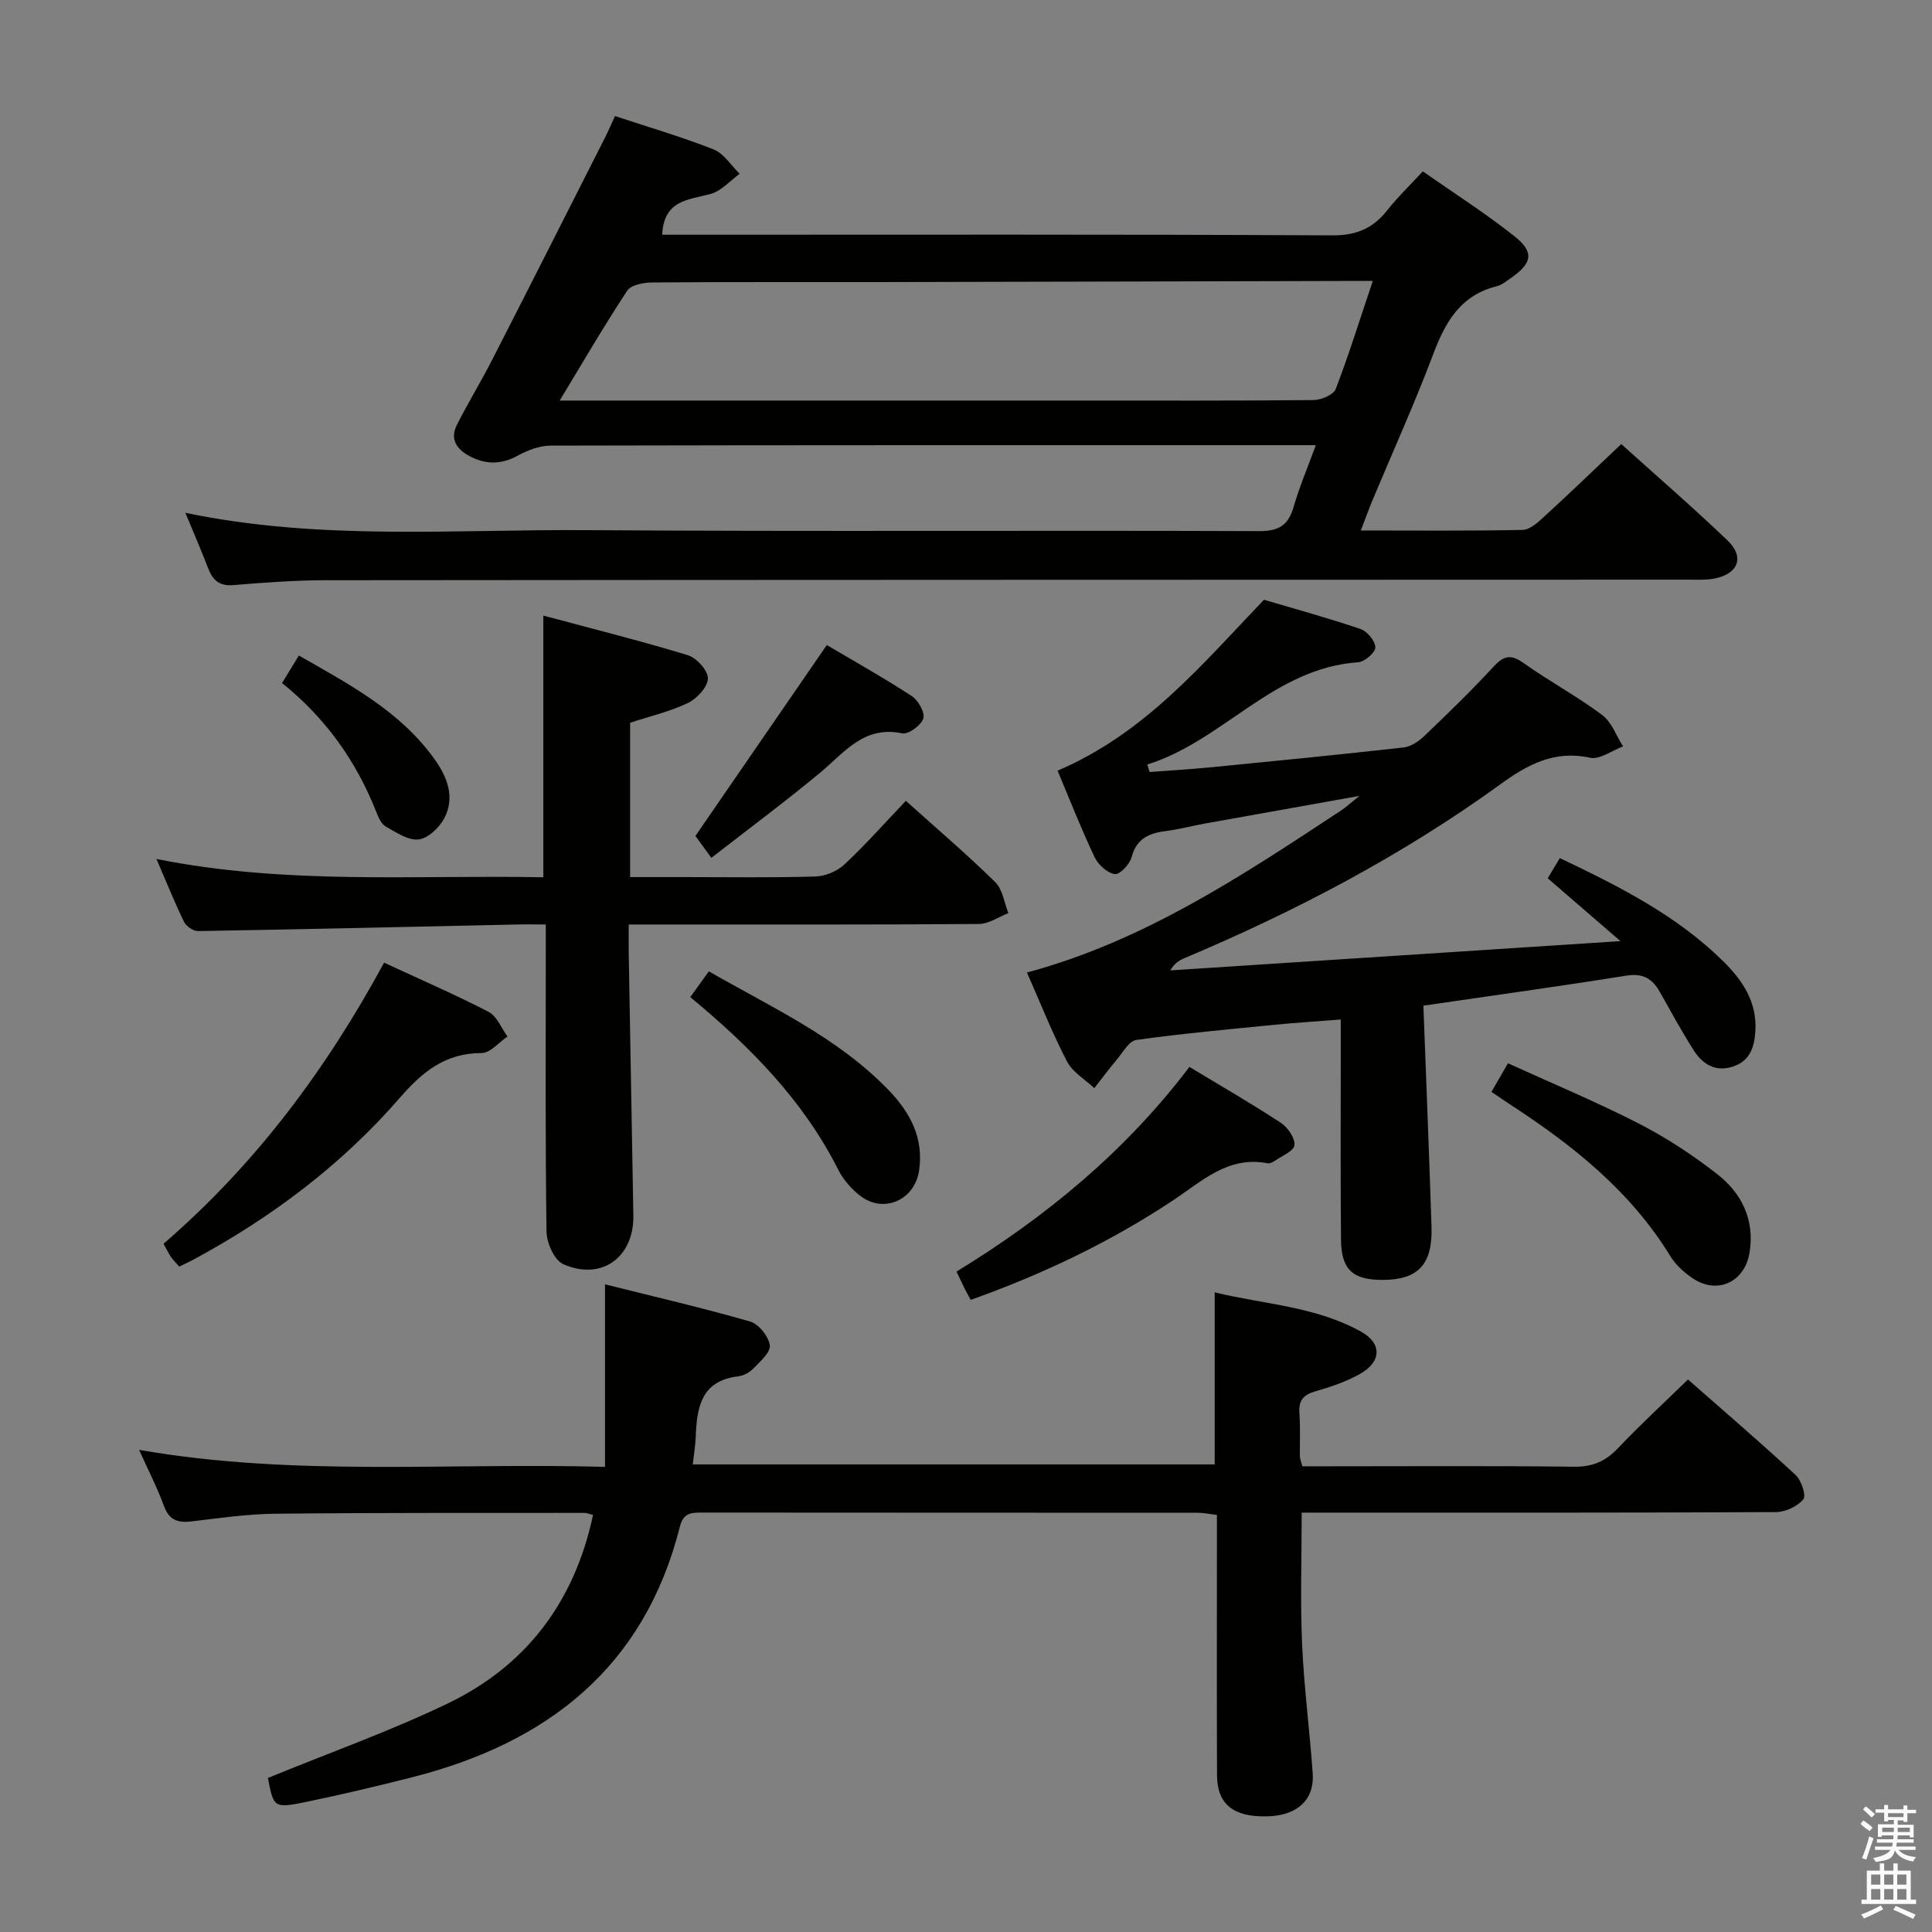 <svg enable-background="new 0 0 400 400" viewBox="0 0 400 400" xmlns="http://www.w3.org/2000/svg"><rect x="0" y="0" width="400" height="400" fill="#808080" stroke="none"/><path d="m385.2 377.6.6-.7c.6.4 1.3.9 1.9 1.5l-.6.7c-.8-.5-1.4-1-1.9-1.5zm.3 7.1c.6-1.4 1.1-2.9 1.5-4.5.3.1.6.3.9.4-.5 1.4-1 2.9-1.5 4.4zm.2-10.1.6-.6c.7.5 1.3 1.1 1.9 1.6l-.7.7c-.6-.6-1.2-1.2-1.8-1.7zm8.4-.8h.8v.9h1.8v.7h-1.8v1.8h-.8v-.3h-1.2v.9h3.3v2.6h-.8v-.4h-2.5c0 .3 0 .6-.1.8h3.4v.7h-3.5c0 .3-.1.6-.1.8h4v.7h-3.5c.7.9 1.9 1.3 3.6 1.5-.2.2-.4.5-.6.9-1.9-.3-3.2-1.1-3.8-2.3-.5 2.1-1.8 2-3.9 2.4-.2-.3-.4-.5-.6-.8 1.9-.4 3.1-.9 3.6-1.7h-3.2v-.7h3.5c.1-.2.1-.5.2-.8h-3.3v-.7h3.4c0-.2 0-.5 0-.8h-2.4v.3h-.8v-2.6h3.3v-.9h-1.2v.3h-.8v-1.8h-1.8v-.7h1.8v-.9h.8v.9h3.2zm-4.4 5.5h2.4c0-.3 0-.6 0-.9h-2.4zm1.2-3.1h3.2v-.8h-3.2zm4.4 2.2h-2.4v.9h2.5v-.9z" fill="#fafafb"/><path d="m389.2 385.8h.9v1.5h1.9v-1.5h.9v1.5h2.7v6h1.1v.9h-11.3v-.9h1.1v-6h2.7zm.2 8.7.5.8c-1.2.6-2.5 1.3-4 1.9-.2-.3-.3-.6-.6-.8 1.6-.6 3-1.3 4.1-1.9zm-2-4.3h1.9v-2.1h-1.9zm0 3.1h1.9v-2.2h-1.9zm2.7-3.1h1.9v-2.1h-1.9zm0 3.1h1.9v-2.2h-1.9zm2.4 1.3c1.4.6 2.7 1.2 4.1 1.8l-.5.9c-1.5-.7-2.8-1.4-4.1-1.9zm2.2-6.5h-1.9v2.1h1.9zm-1.9 5.2h1.9v-2.2h-1.9z" fill="#fafafb"/><g fill="#010100"><path d="m272.43 92.17c-2.53 0-4.02 0-5.51 0-50.98 0-101.97-.03-152.95.09-2.27.01-4.73.95-6.76 2.07-3.41 1.87-6.61 1.88-9.93.14-2.69-1.41-4.2-3.52-2.68-6.52 2.32-4.58 5.01-8.97 7.34-13.54 7.79-15.22 15.49-30.47 23.22-45.72.74-1.46 1.39-2.97 2.17-4.66 6.96 2.3 13.81 4.3 20.42 6.91 2.13.84 3.61 3.31 5.39 5.04-1.96 1.43-3.74 3.52-5.93 4.14-4.53 1.29-9.77 1.15-10.11 8.48h5.79c44.32 0 88.64-.1 132.95.13 5.05.03 8.49-1.49 11.46-5.29 2.04-2.61 4.46-4.91 7.28-7.96 6.43 4.5 12.97 8.67 19.02 13.47 4.1 3.26 3.62 5.54-.76 8.6-.95.66-1.93 1.46-3.01 1.73-7.47 1.87-10.6 7.41-13.12 14.1-3.86 10.25-8.4 20.25-12.62 30.36-.75 1.8-1.4 3.64-2.34 6.09 11.62 0 22.55.11 33.48-.12 1.51-.03 3.17-1.55 4.45-2.72 5.25-4.81 10.39-9.76 15.99-15.05 7.06 6.37 14.71 12.99 22.01 19.97 3.54 3.38 2.24 6.84-2.57 7.84-1.76.37-3.64.26-5.46.26-94.13.03-188.27.03-282.4.12-6.31.01-12.63.49-18.93 1.01-2.87.24-4.25-.98-5.2-3.43-1.43-3.71-3.01-7.36-4.74-11.54 27.89 5.82 55.7 3.39 83.38 3.59 46.32.32 92.63.02 138.95.2 4.07.02 6-1.22 7.11-4.97 1.18-4.11 2.86-8.05 4.61-12.82zm11.79-34c-2.64 0-4.46 0-6.28 0-31.97.08-63.94.17-95.91.23-15.65.03-31.31-.05-46.96.08-1.78.01-4.4.49-5.2 1.69-4.73 7.15-9.04 14.59-13.99 22.76h6.21 101.42c16.15 0 32.31.06 48.46-.1 1.59-.02 4.11-1.09 4.58-2.3 2.72-7.08 4.97-14.34 7.67-22.36z"/><path d="m55.47 368.11c12.73-5.22 25.24-9.67 37.14-15.38 16.21-7.78 26.29-20.9 30.17-39.07-.65-.16-1.22-.43-1.79-.43-21.32.02-42.65-.05-63.97.17-5.79.06-11.58.9-17.35 1.59-2.86.34-4.65-.25-5.73-3.21-1.36-3.73-3.2-7.28-5.14-11.6 32.13 5.6 63.99 2.61 96.46 3.52 0-12.67 0-24.75 0-37.79 10.11 2.53 20.16 4.85 30.05 7.7 1.78.51 3.85 3.11 4.07 4.94.18 1.49-2.09 3.41-3.53 4.9-.76.79-2 1.39-3.1 1.52-7.59.94-8.48 6.42-8.7 12.46-.07 1.79-.38 3.57-.62 5.76h108.06c0-11.71 0-23.26 0-35.62 10.16 2.47 20.84 2.88 30.28 8.12 4.38 2.43 4.29 6.23-.19 8.76-2.85 1.61-6.05 2.7-9.22 3.6-2.52.72-3.53 1.9-3.33 4.54.22 2.98.06 5.99.1 8.99.01.47.23.93.51 2h5.28c16.99 0 33.99-.12 50.98.09 3.85.05 6.54-1.14 9.13-3.88 4.55-4.8 9.43-9.29 14.45-14.18 7.44 6.54 14.99 13.02 22.29 19.78 1.19 1.1 2.22 4.27 1.59 5.03-1.23 1.46-3.69 2.63-5.65 2.64-30.65.16-61.31.11-91.96.11-1.97 0-3.95 0-6.25 0 0 9.3-.3 18.22.08 27.12.39 8.95 1.56 17.86 2.2 26.81.4 5.57-3.23 8.84-9.53 8.96-6.93.14-10.26-2.54-10.28-8.55-.06-15.99-.02-31.99-.02-47.98 0-1.82 0-3.65 0-5.88-1.45-.17-2.71-.45-3.96-.45-34.15-.02-68.31-.01-102.46-.04-2.25 0-4.02-.07-4.77 2.92-7.34 29.15-27.46 44.78-55.45 51.89-7.23 1.83-14.49 3.57-21.79 5.07-6.83 1.4-6.87 1.24-8.05-4.93z"/><path d="m218.96 159.56c18.01-7.69 29.8-21.86 42.73-35.39 6.44 1.91 13.3 3.78 20.01 6.07 1.38.47 3.05 2.49 3.05 3.8 0 1.07-2.23 2.99-3.57 3.08-17.58 1.2-27.99 16.3-43.64 21.16.16.52.31 1.04.47 1.56 4.3-.33 8.61-.58 12.9-1 13.23-1.3 26.45-2.6 39.66-4.08 1.49-.17 3.09-1.21 4.22-2.29 4.93-4.71 9.84-9.46 14.46-14.47 2.14-2.32 3.61-2.56 6.23-.7 5.28 3.75 11.03 6.85 16.22 10.72 1.97 1.47 2.92 4.3 4.34 6.51-2.3.85-4.83 2.79-6.85 2.35-7.43-1.61-12.96 1.44-18.64 5.56-20.3 14.7-42.36 26.26-65.42 35.98-1.03.44-1.99 1.05-2.83 2.49 30.5-1.98 61-3.97 93.2-6.06-5.61-4.85-10.14-8.76-15.06-13.01.73-1.22 1.53-2.55 2.51-4.18 12.33 5.87 24.17 11.85 33.79 21.33 3.99 3.93 7.06 8.4 6.69 14.48-.21 3.45-1.17 6.25-4.74 7.38-3.61 1.14-6.23-.57-8.05-3.43-2.49-3.92-4.71-8.02-7-12.07-1.54-2.72-3.49-3.9-6.87-3.36-13.73 2.19-27.5 4.09-42.07 6.22.58 15.56 1.19 30.66 1.68 45.76.25 7.82-2.76 11-10.1 11.02-6.19.02-8.58-2.11-8.64-8.31-.12-13.16-.05-26.33-.05-39.49 0-1.81 0-3.62 0-6.11-4.85.38-9.23.65-13.6 1.08-9.59.95-19.19 1.82-28.73 3.15-1.51.21-2.79 2.59-4.04 4.08-1.62 1.91-3.11 3.93-4.66 5.9-1.92-1.82-4.49-3.3-5.64-5.51-3.05-5.86-5.48-12.05-8.3-18.43 24.32-6.54 44.66-20.12 65.07-33.57.92-.61 1.74-1.38 3.77-3-11.67 2.08-21.88 3.9-32.08 5.74-2.61.47-5.2 1.18-7.83 1.51-3.52.44-6.22 1.47-7.27 5.45-.38 1.46-2.48 3.66-3.48 3.5-1.56-.25-3.42-1.94-4.16-3.49-2.78-5.85-5.14-11.88-7.68-17.93z"/><path d="m187.55 165.8c6.5 5.84 12.7 11.14 18.51 16.84 1.53 1.5 1.84 4.24 2.71 6.41-2.03.79-4.05 2.24-6.09 2.25-21.98.17-43.97.1-65.95.11-1.97 0-3.93 0-6.56 0 0 2.3-.03 4.06 0 5.82.31 18.13.63 36.27.96 54.4.16 8.66-6.6 13.64-14.53 10.09-1.84-.82-3.42-4.39-3.45-6.72-.27-19.15-.15-38.3-.15-57.46 0-1.82 0-3.64 0-6.14-2.25 0-4.2-.04-6.15.01-21.94.48-43.89.99-65.83 1.36-.98.02-2.45-.97-2.9-1.88-1.95-4-3.61-8.15-5.73-13.05 26.99 5.41 53.53 3.28 80.1 3.79 0-18.07 0-35.61 0-54.18 10 2.69 20.03 5.19 29.91 8.2 1.82.55 4.19 3.18 4.16 4.81-.03 1.76-2.24 4.17-4.1 5.07-3.69 1.78-7.79 2.72-12 4.11v31.95h11.4c8.99 0 17.99.15 26.98-.12 2.05-.06 4.51-1.1 6.01-2.51 4.36-4.08 8.33-8.57 12.7-13.16z"/><path d="m79.52 199.31c7.58 3.52 14.74 6.61 21.65 10.19 1.72.89 2.62 3.36 3.9 5.1-1.78 1.2-3.57 3.42-5.35 3.42-7.5.01-12.22 3.83-16.93 9.26-12.09 13.92-26.69 24.88-42.93 33.61-.85.46-1.74.85-2.75 1.34-.68-.78-1.28-1.34-1.72-2-.54-.81-.96-1.7-1.53-2.73 18.93-16.33 33.59-35.92 45.66-58.19z"/><path d="m200.98 269.12c-.54-.99-.87-1.55-1.16-2.13-.57-1.16-1.12-2.34-1.79-3.72 18.57-11.35 35.02-24.94 48.23-42.38 6.51 3.94 12.84 7.58 18.93 11.58 1.43.94 2.98 3.18 2.81 4.63-.15 1.25-2.65 2.24-4.15 3.29-.39.27-.97.54-1.39.46-8.2-1.61-13.65 3.74-19.65 7.71-12.93 8.56-26.8 15.21-41.83 20.56z"/><path d="m308.79 226.06c1.17-2.03 2.07-3.59 3.42-5.92 9.06 4.13 18.2 7.93 26.99 12.43 5.73 2.93 11.21 6.53 16.29 10.49 5.09 3.96 7.83 9.43 6.74 16.24-.98 6.16-6.7 8.82-11.83 5.32-1.75-1.19-3.47-2.74-4.56-4.52-8.2-13.41-20.08-22.89-33-31.31-1.24-.81-2.46-1.65-4.05-2.73z"/><path d="m142.91 206.44c1.25-1.73 2.4-3.33 3.85-5.33 13.03 7.49 26.7 13.66 37.26 24.63 4.44 4.62 7.25 9.87 6.27 16.59-.9 6.17-7.4 9.04-12.28 5.18-1.78-1.41-3.43-3.28-4.44-5.29-7.25-14.4-18.28-25.55-30.66-35.78z"/><path d="m171.18 133.55c5.72 3.38 11.79 6.78 17.6 10.57 1.34.87 2.77 3.44 2.38 4.65-.45 1.41-3.1 3.33-4.39 3.06-7.93-1.66-11.94 3.97-16.96 8.14-7.23 6-14.78 11.61-22.53 17.64-1.6-2.21-2.63-3.62-3.3-4.54 9.13-13.25 17.94-26.06 27.2-39.52z"/><path d="m58.39 141.42c1.18-1.93 2.2-3.59 3.49-5.7 10.53 6.03 21.09 11.56 28.22 21.65 2.59 3.67 4.13 7.86 1.85 12.1-1.03 1.92-3.36 4.12-5.3 4.33-2.16.24-4.65-1.48-6.8-2.69-.89-.5-1.47-1.81-1.89-2.87-4.14-10.55-10.48-19.53-19.57-26.82z"/></g></svg>